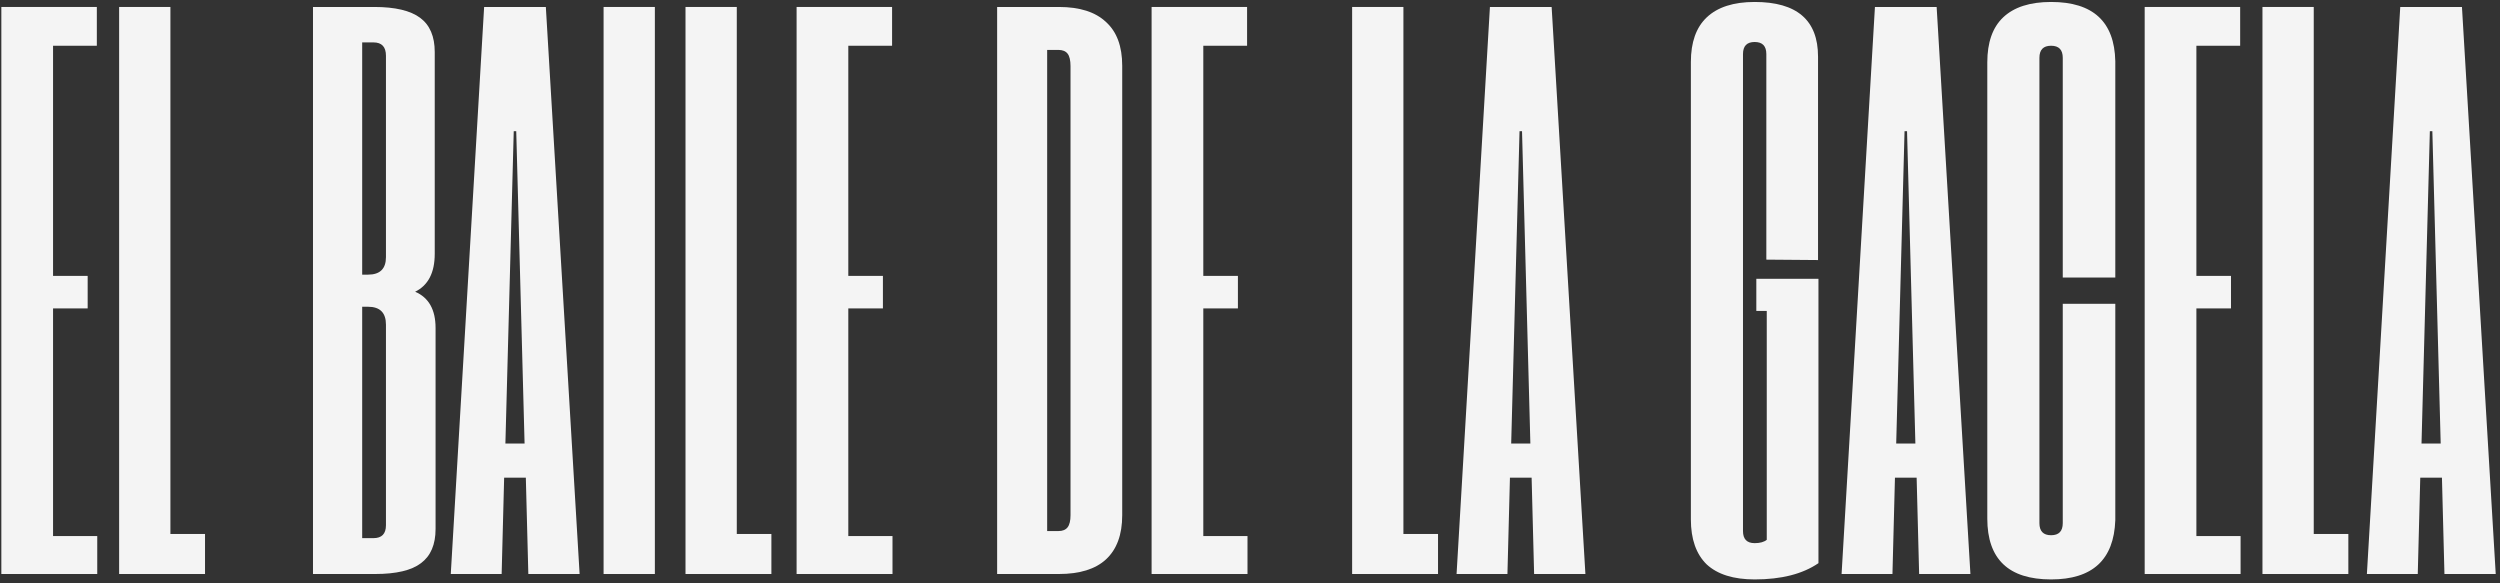 <svg width="527" height="123" viewBox="0 0 527 123" fill="none" xmlns="http://www.w3.org/2000/svg">
<rect x="0" y="0" width="527" height="123" fill="#333333" stroke="none"/>
<path d="M0.285 1.469H20.412V9.643H11.184V58.158H18.479V65.014H11.184V113.002H20.5V121H0.285V1.469Z" fill="#F4F4F4"/>
<path d="M25.113 1.469H35.923V112.562H43.218V121H25.113V1.469Z" fill="#F4F4F4"/>
<path d="M65.978 1.469H78.898C83.293 1.469 86.515 2.23 88.566 3.754C90.617 5.277 91.642 7.68 91.642 10.961V53.5C91.642 57.484 90.265 60.15 87.511 61.498C90.382 62.728 91.818 65.277 91.818 69.144V111.508C91.818 114.789 90.793 117.191 88.742 118.715C86.75 120.238 83.527 121 79.074 121H65.978V1.469ZM77.58 57.895C80.099 57.895 81.359 56.664 81.359 54.203V11.752C81.359 9.877 80.48 8.939 78.722 8.939H76.349V57.895H77.58ZM78.722 113.441C80.48 113.441 81.359 112.533 81.359 110.717V68.441C81.359 65.922 80.099 64.662 77.58 64.662H76.349V113.441H78.722Z" fill="#F4F4F4"/>
<path d="M110.845 100.697H106.274L105.747 121H95.024L102.055 1.469H115.063L122.182 121H111.372L110.845 100.697ZM110.581 93.49L108.823 27.66H108.296L106.538 93.49H110.581Z" fill="#F4F4F4"/>
<path d="M127.234 1.469H138.045V121H127.234V1.469Z" fill="#F4F4F4"/>
<path d="M144.503 1.469H155.314V112.562H162.609V121H144.503V1.469Z" fill="#F4F4F4"/>
<path d="M167.924 1.469H188.051V9.643H178.823V58.158H186.118V65.014H178.823V113.002H188.139V121H167.924V1.469Z" fill="#F4F4F4"/>
<path d="M210.196 1.469H223.204C227.598 1.469 230.909 2.523 233.136 4.633C235.421 6.684 236.563 9.76 236.563 13.861V108.607C236.563 112.709 235.421 115.814 233.136 117.924C230.909 119.975 227.598 121 223.204 121H210.196V1.469ZM223.116 111.947C223.995 111.947 224.639 111.684 225.05 111.156C225.46 110.629 225.665 109.779 225.665 108.607V13.949C225.665 12.719 225.46 11.84 225.05 11.312C224.639 10.785 223.995 10.521 223.116 10.521H220.743V111.947H223.116Z" fill="#F4F4F4"/>
<path d="M242.758 1.469H262.885V9.643H253.656V58.158H260.951V65.014H253.656V113.002H262.973V121H242.758V1.469Z" fill="#F4F4F4"/>
<path d="M285.03 1.469H295.84V112.562H303.135V121H285.03V1.469Z" fill="#F4F4F4"/>
<path d="M322.865 100.697H318.295L317.767 121H307.045L314.076 1.469H327.084L334.203 121H323.392L322.865 100.697ZM322.601 93.49L320.843 27.66H320.316L318.558 93.49H322.601Z" fill="#F4F4F4"/>
<path d="M369.883 122.143C365.43 122.143 362.061 121.088 359.775 118.979C357.549 116.811 356.436 113.646 356.436 109.486V13.07C356.436 8.91 357.549 5.775 359.775 3.666C362.061 1.498 365.43 0.414 369.883 0.414C378.789 0.414 383.242 4.252 383.242 11.928V54.818L372.344 54.73V11.4C372.344 9.701 371.523 8.852 369.883 8.852C368.242 8.852 367.422 9.701 367.422 11.4V111.947C367.422 113.646 368.242 114.496 369.883 114.496C370.996 114.496 371.846 114.262 372.432 113.793V65.541H370.234V58.773H383.33V118.715C379.99 121 375.508 122.143 369.883 122.143Z" fill="#F4F4F4"/>
<path d="M404.027 100.697H399.456L398.929 121H388.206L395.237 1.469H408.245L415.364 121H404.554L404.027 100.697ZM403.763 93.49L402.005 27.66H401.478L399.72 93.49H403.763Z" fill="#F4F4F4"/>
<path d="M432.37 122.143C423.405 122.143 418.922 117.865 418.922 109.311V13.158C418.922 8.939 420.036 5.775 422.262 3.666C424.547 1.498 427.916 0.414 432.37 0.414C441.217 0.414 445.729 4.574 445.905 12.895V58.51H434.83V12.191C434.83 10.492 434.01 9.643 432.37 9.643C430.729 9.643 429.909 10.492 429.909 12.191V110.277C429.909 111.977 430.729 112.826 432.37 112.826C434.01 112.826 434.83 111.977 434.83 110.277V64.047H445.905V109.662C445.612 117.982 441.1 122.143 432.37 122.143Z" fill="#F4F4F4"/>
<path d="M452.099 1.469H472.226V9.643H462.998V58.158H470.293V65.014H462.998V113.002H472.314V121H452.099V1.469Z" fill="#F4F4F4"/>
<path d="M476.927 1.469H487.737V112.562H495.032V121H476.927V1.469Z" fill="#F4F4F4"/>
<path d="M514.762 100.697H510.191L509.664 121H498.941L505.973 1.469H518.98L526.1 121H515.289L514.762 100.697ZM514.498 93.49L512.74 27.66H512.213L510.455 93.49H514.498Z" fill="#F4F4F4"/>
</svg>
